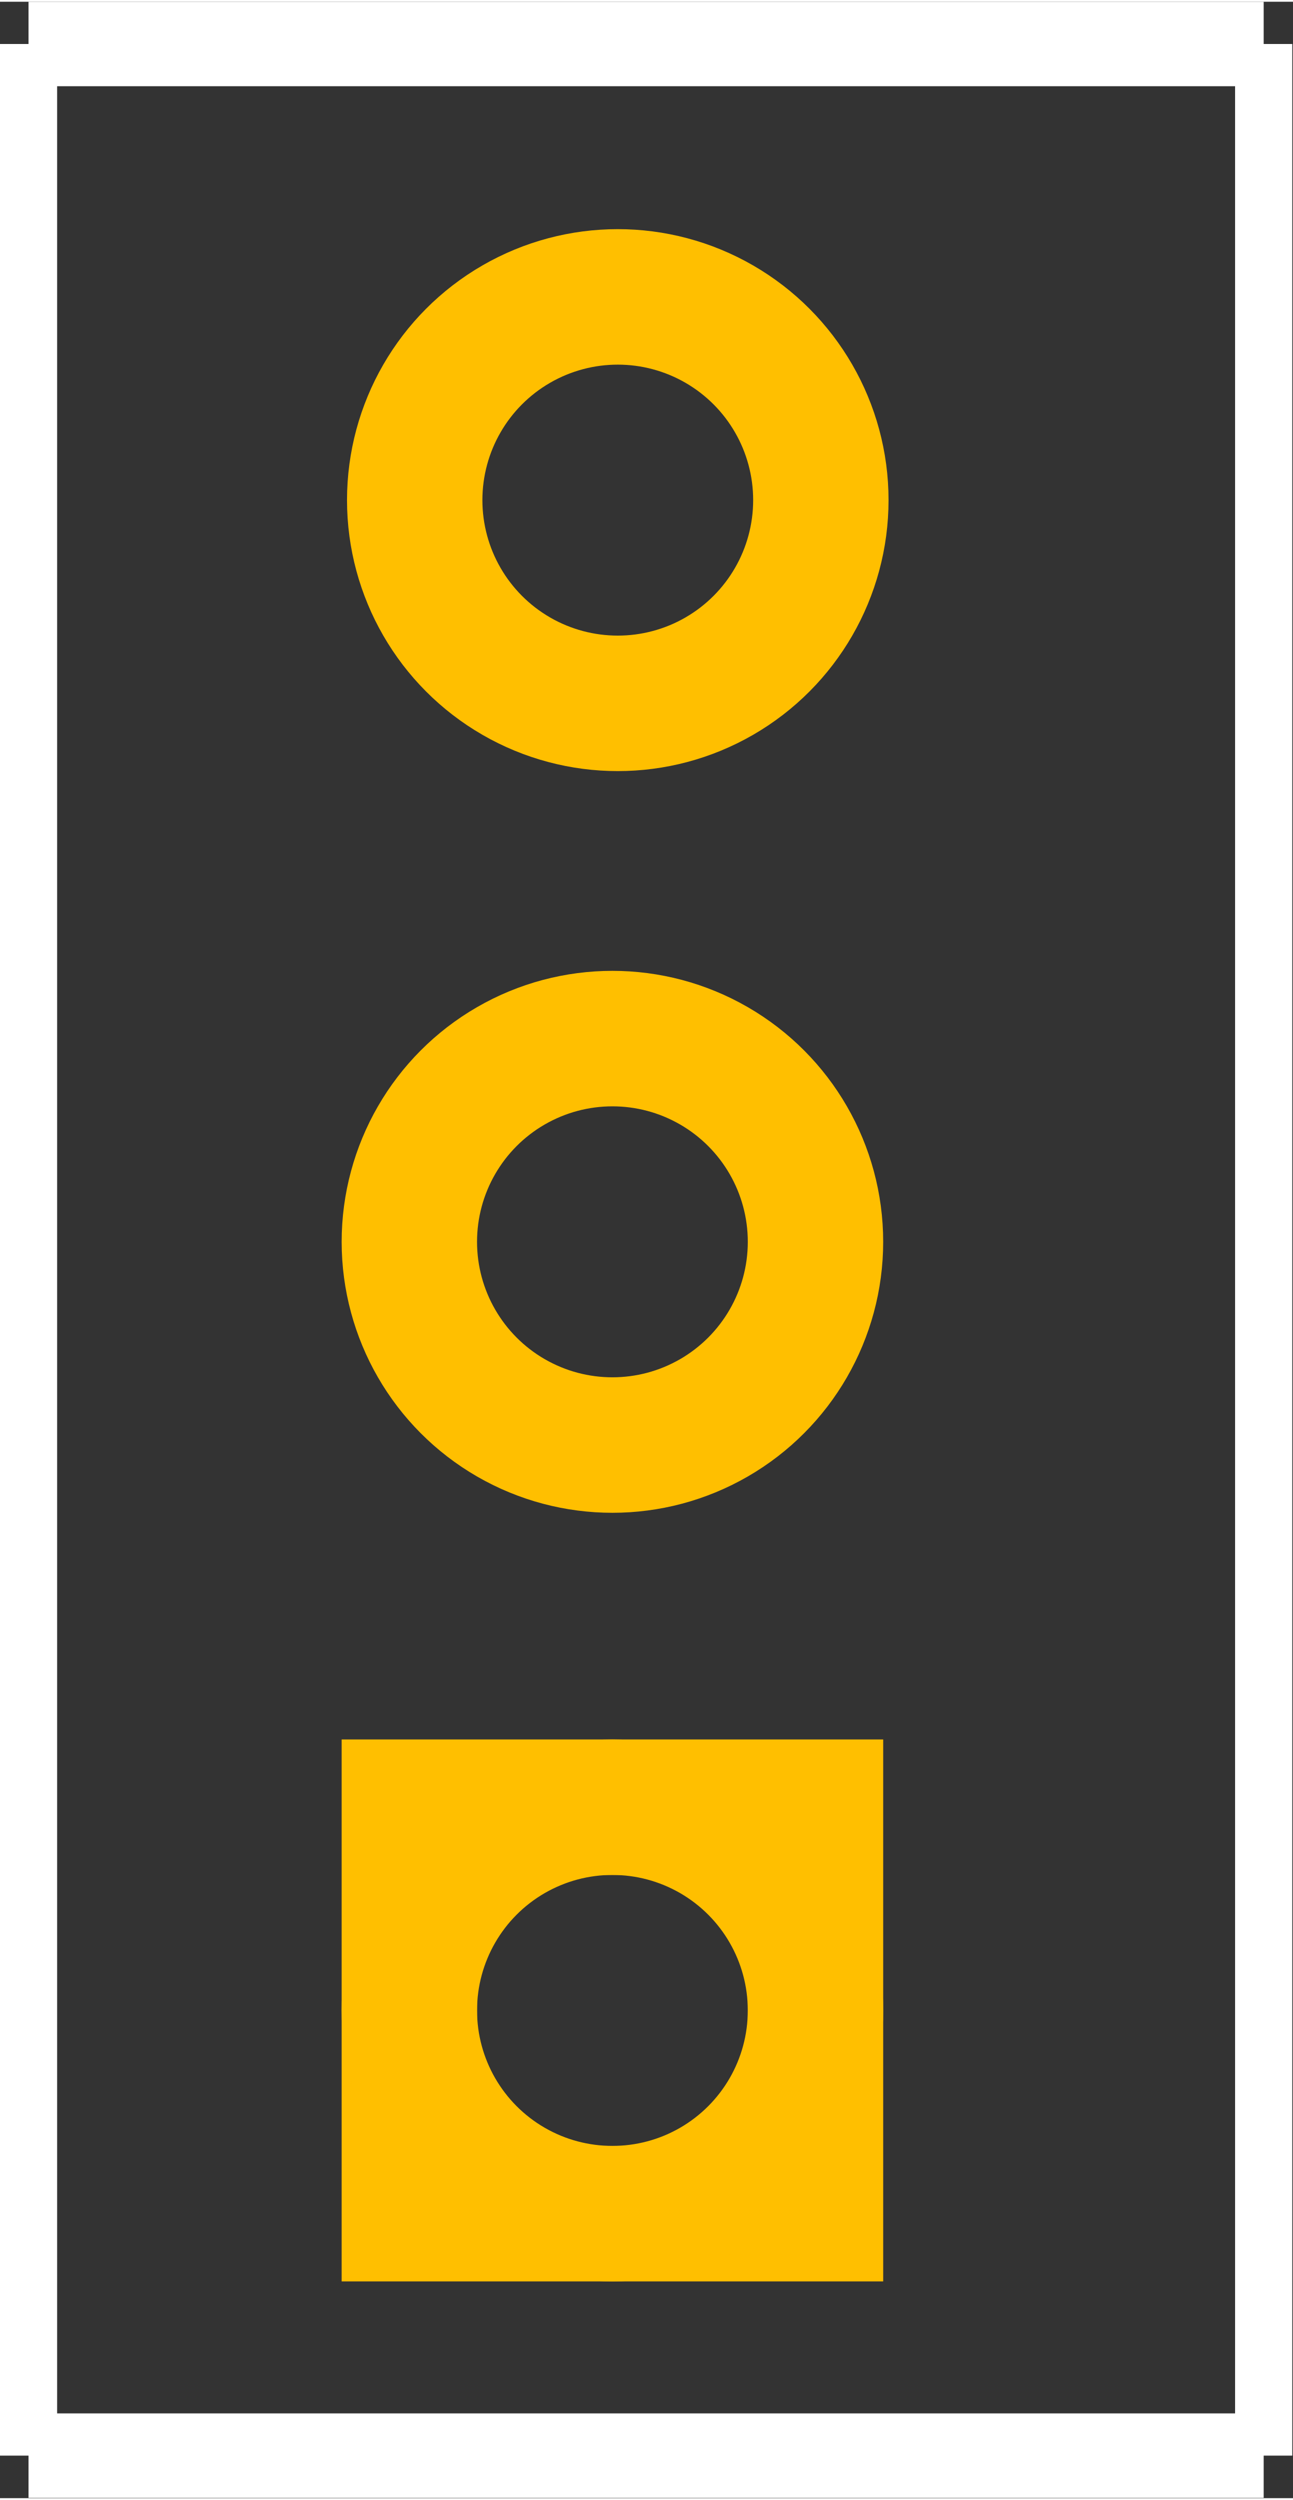 <?xml version="1.0" encoding="UTF-8" standalone="no"?>
<!-- Created with Fritzing (https://fritzing.org/) -->

<svg
   height="0.369in"
   version="1.2"
   viewBox="0 0 13.753 26.533"
   width="0.191in"
   x="0in"
   y="0in"
   id="svg15"
   sodipodi:docname="ARGB_5V_3PIN_MALE_PCB.svg"
   inkscape:version="1.4.2 (f4327f4, 2025-05-13)"
   xmlns:inkscape="http://www.inkscape.org/namespaces/inkscape"
   xmlns:sodipodi="http://sodipodi.sourceforge.net/DTD/sodipodi-0.dtd"
   xmlns="http://www.w3.org/2000/svg"
   xmlns:svg="http://www.w3.org/2000/svg">
  <rect x="0" y="0" width="13.753" height="26.533" fill="#333333" stroke="none"/>
  <defs
     id="defs15" />
  <sodipodi:namedview
     id="namedview15"
     pagecolor="#ffffff"
     bordercolor="#000000"
     borderopacity="0.25"
     inkscape:showpageshadow="2"
     inkscape:pageopacity="0.0"
     inkscape:pagecheckerboard="0"
     inkscape:deskcolor="#d1d1d1"
     inkscape:document-units="in"
     inkscape:zoom="13.225297"
     inkscape:cx="10.812612"
     inkscape:cy="25.972952"
     inkscape:window-width="1920"
     inkscape:window-height="1009"
     inkscape:window-x="-8"
     inkscape:window-y="-8"
     inkscape:window-maximized="1"
     inkscape:current-layer="svg15"
     showguides="true">
    <sodipodi:guide
       position="3.614,4.854"
       orientation="1,0"
       id="guide1"
       inkscape:locked="false" />
  </sodipodi:namedview>
  <g
     partID="855130961"
     id="g15"
     transform="matrix(0.995,0,0,1.244,-1.104,-1.311)">
    <g
       gorn="0.1"
       id="silkscreen"
       transform="matrix(0.849,0,0,1.002,0.192,-0.028)">
      <line
         gorn="0.1.0"
         id="vertical-left"
         stroke="#ffffff"
         stroke-width="0.72"
         x1="1.44"
         x2="1.44"
         y1="1.44"
         y2="22.003" />
      <line
         gorn="0.1.1"
         id="bottom"
         stroke="#ffffff"
         stroke-width="0.72"
         x1="1.44"
         x2="16.992"
         y1="22.003"
         y2="22.003" />
      <line
         gorn="0.1.2"
         id="vertical-right"
         stroke="#ffffff"
         stroke-width="0.72"
         x1="16.992"
         x2="16.992"
         y1="22.003"
         y2="1.44" />
      <line
         gorn="0.1.3"
         id="top"
         stroke="#ffffff"
         stroke-width="0.72"
         x1="16.992"
         x2="1.44"
         y1="1.44"
         y2="1.44" />
    </g>
  </g>
  <g
     partID="855130962"
     id="g14"
     transform="translate(-1.092,1.148)">
    <g
       gorn="0.2"
       id="copper1">
      <g
         id="g16"
         transform="translate(-0.057,10.832)">
        <rect
           fill="none"
           gorn="0.2.0.0"
           height="4.32"
           id="rect12"
           stroke="#ffbf00"
           stroke-width="1.44"
           width="4.32"
           x="5.503"
           y="7.209" />
        <circle
           cx="7.663"
           cy="9.369"
           fill="none"
           gorn="0.2.0.1"
           id="circle12"
           r="2.16"
           stroke="#ffbf00"
           stroke-width="1.44" />
      </g>
      <circle
         cx="7.606"
         cy="12.032"
         fill="none"
         gorn="0.2.0.2"
         id="circle2"
         r="2.16"
         stroke="#ffbf00"
         stroke-width="1.44" />
      <circle
         cx="7.663"
         cy="4.149"
         fill="none"
         gorn="0.2.0.2"
         id="circle3"
         r="2.16"
         stroke="#ffbf00"
         stroke-width="1.44" />
    </g>
  </g>
</svg>
